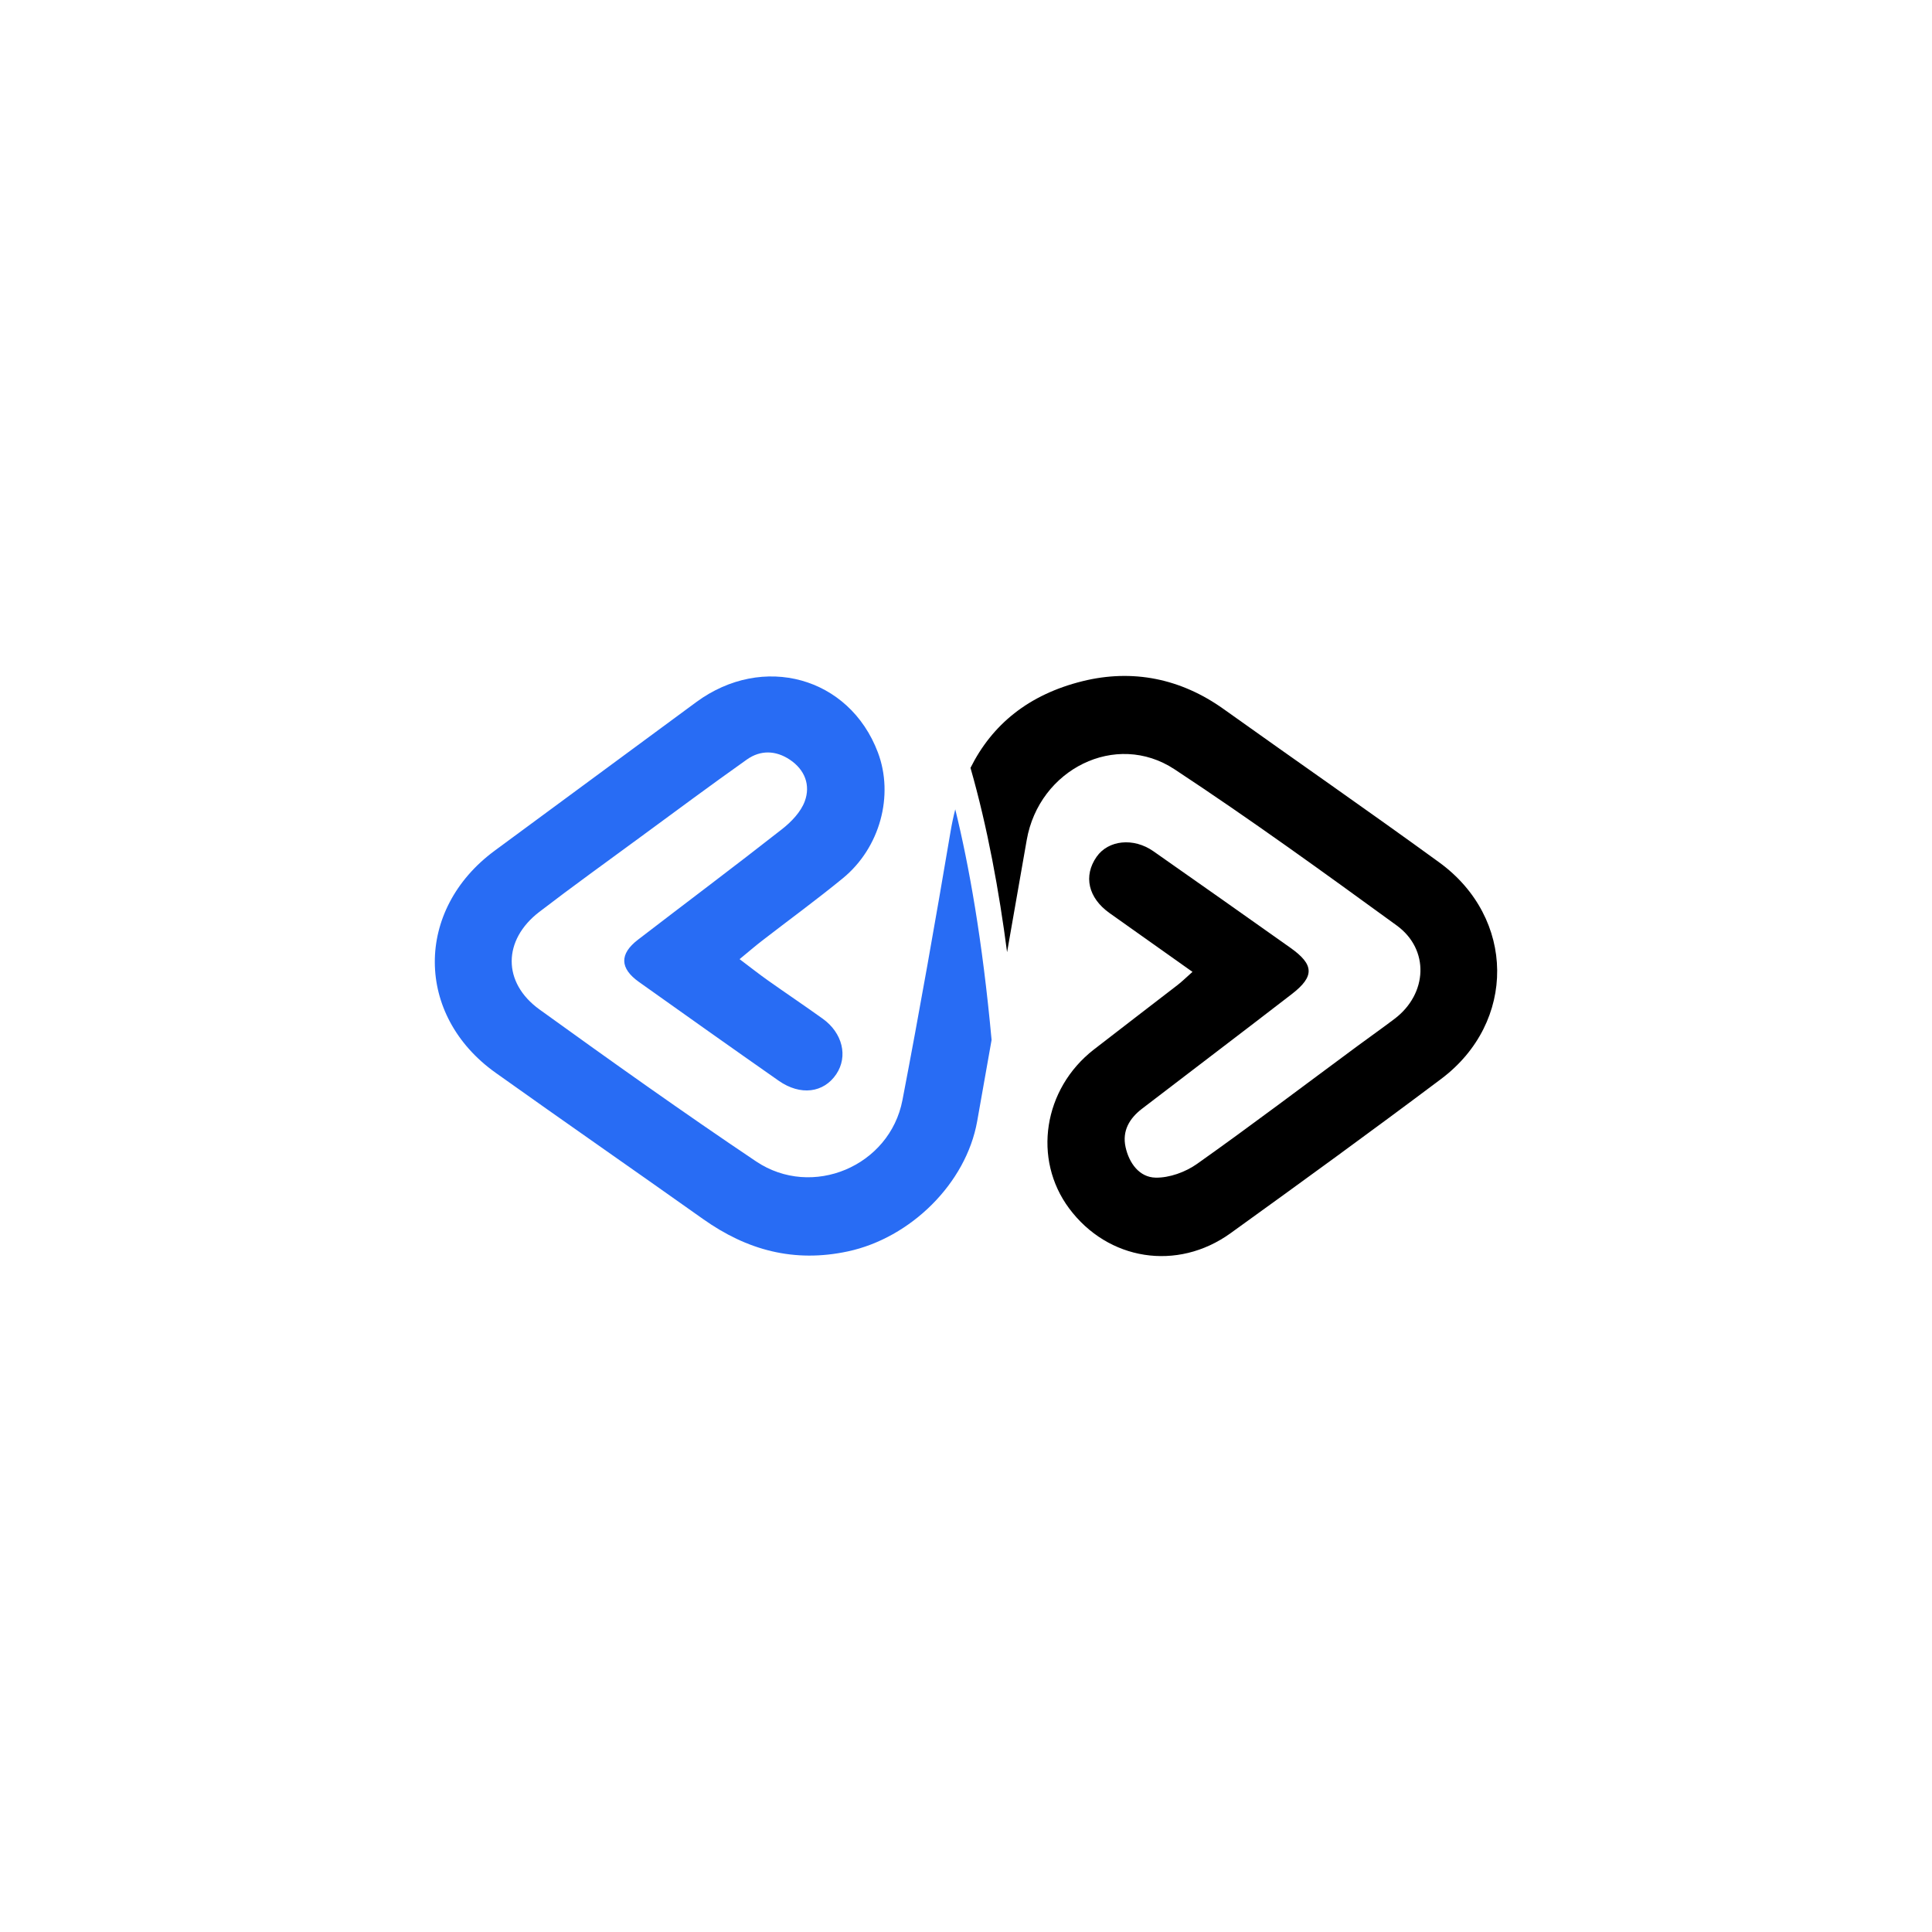 <?xml version="1.0" encoding="utf-8"?>
<!-- Generator: Adobe Illustrator 24.3.0, SVG Export Plug-In . SVG Version: 6.00 Build 0)  -->
<svg version="1.1" id="Layer_1" xmlns="http://www.w3.org/2000/svg" xmlns:xlink="http://www.w3.org/1999/xlink" x="0px" y="0px"
	 viewBox="0 0 1600 1600" style="enable-background:new 0 0 1600 1600;" xml:space="preserve">
<style type="text/css">
	.st0{fill:#286CF4;}
</style>
<g>
	<path d="M1191.89,714.18c-59.07-42.95-119.13-84.54-178.56-126.98c-35.54-25.38-75.43-33.3-116.76-23.09
		c-44.74,11.06-74.96,35.93-92.85,71.81c14.13,49.28,23.75,102.57,30.3,152.62c5.44-30.94,10.88-61.88,16.26-92.83
		c10.2-58.61,73.79-90.65,122.41-58.62c62.58,41.23,123.37,85.24,184,129.34c27.38,19.91,25.55,56.58-1.69,77.26
		c-10.09,7.66-20.46,14.94-30.65,22.47c-44.26,32.7-88.13,65.94-133.03,97.74c-9.55,6.76-22.88,11.61-34.33,11.37
		c-13.4-0.28-21.94-11.97-24.86-25.37c-2.91-13.36,3.23-23.71,13.57-31.64c41.34-31.72,82.88-63.17,124.12-95.01
		c19-14.68,18.54-24.39-1.18-38.35c-37.76-26.73-75.53-53.42-113.44-79.93c-16.48-11.53-37.35-9.27-47.03,4.57
		c-11.13,15.9-6.99,34.05,10.72,46.64c22.17,15.77,44.39,31.47,68.67,48.68c-5.18,4.59-8.58,7.96-12.35,10.88
		c-23.1,17.89-46.37,35.57-69.43,53.52c-41.77,32.52-50.72,90.67-20.38,131.46c32.1,43.16,89.48,52.42,133.71,20.56
		c58.47-42.12,116.77-84.49,174.39-127.76C1256.02,846.57,1255.24,760.24,1191.89,714.18z"/>
	<path class="st0" d="M787.25,688.43c-12.59,74.34-25.65,148.61-39.88,222.64c-10.51,54.72-74.75,81.94-121.23,50.74
		c-60.61-40.7-120.12-83.08-179.33-125.79c-30.9-22.29-30.49-57.54-0.2-80.81c27.42-21.05,55.51-41.23,83.37-61.7
		c29.43-21.61,58.74-43.4,88.54-64.5c11.3-8,23.92-7.65,35.6,0.14c12.49,8.33,17.25,21.14,12.36,34.43
		c-3.26,8.85-11.09,17.02-18.79,23.06c-39.47,30.96-79.62,61.04-119.39,91.61c-15.4,11.83-15.07,23.64,0.84,34.96
		c38.49,27.38,77.02,54.72,115.72,81.8c18.03,12.62,37.32,10.11,47.75-5.49c9.79-14.64,5.2-34.05-11.25-45.86
		c-15.03-10.79-30.41-21.1-45.51-31.8c-7.37-5.22-14.47-10.84-23.36-17.53c7.43-6.11,12.82-10.78,18.46-15.14
		c22.34-17.29,45.2-33.95,67.04-51.84c30.89-25.3,42.48-68.65,29.03-104.25c-23.63-62.52-95.13-82.34-150.44-41.63
		c-55.7,40.99-111.36,82.02-166.99,123.09c-66.24,48.89-66.02,136.2,0.8,183.82c57.09,40.69,114.71,80.63,171.89,121.2
		c36.34,25.78,75.31,36.34,119.95,26.76c51.69-11.1,97.82-56.07,107.03-107.78c3.99-22.44,7.96-44.9,11.93-67.34
		c-7.59-82.79-18.83-145.13-30.08-190.98C789.6,676.09,788.31,682.16,787.25,688.43z"/>
</g>
</svg>
